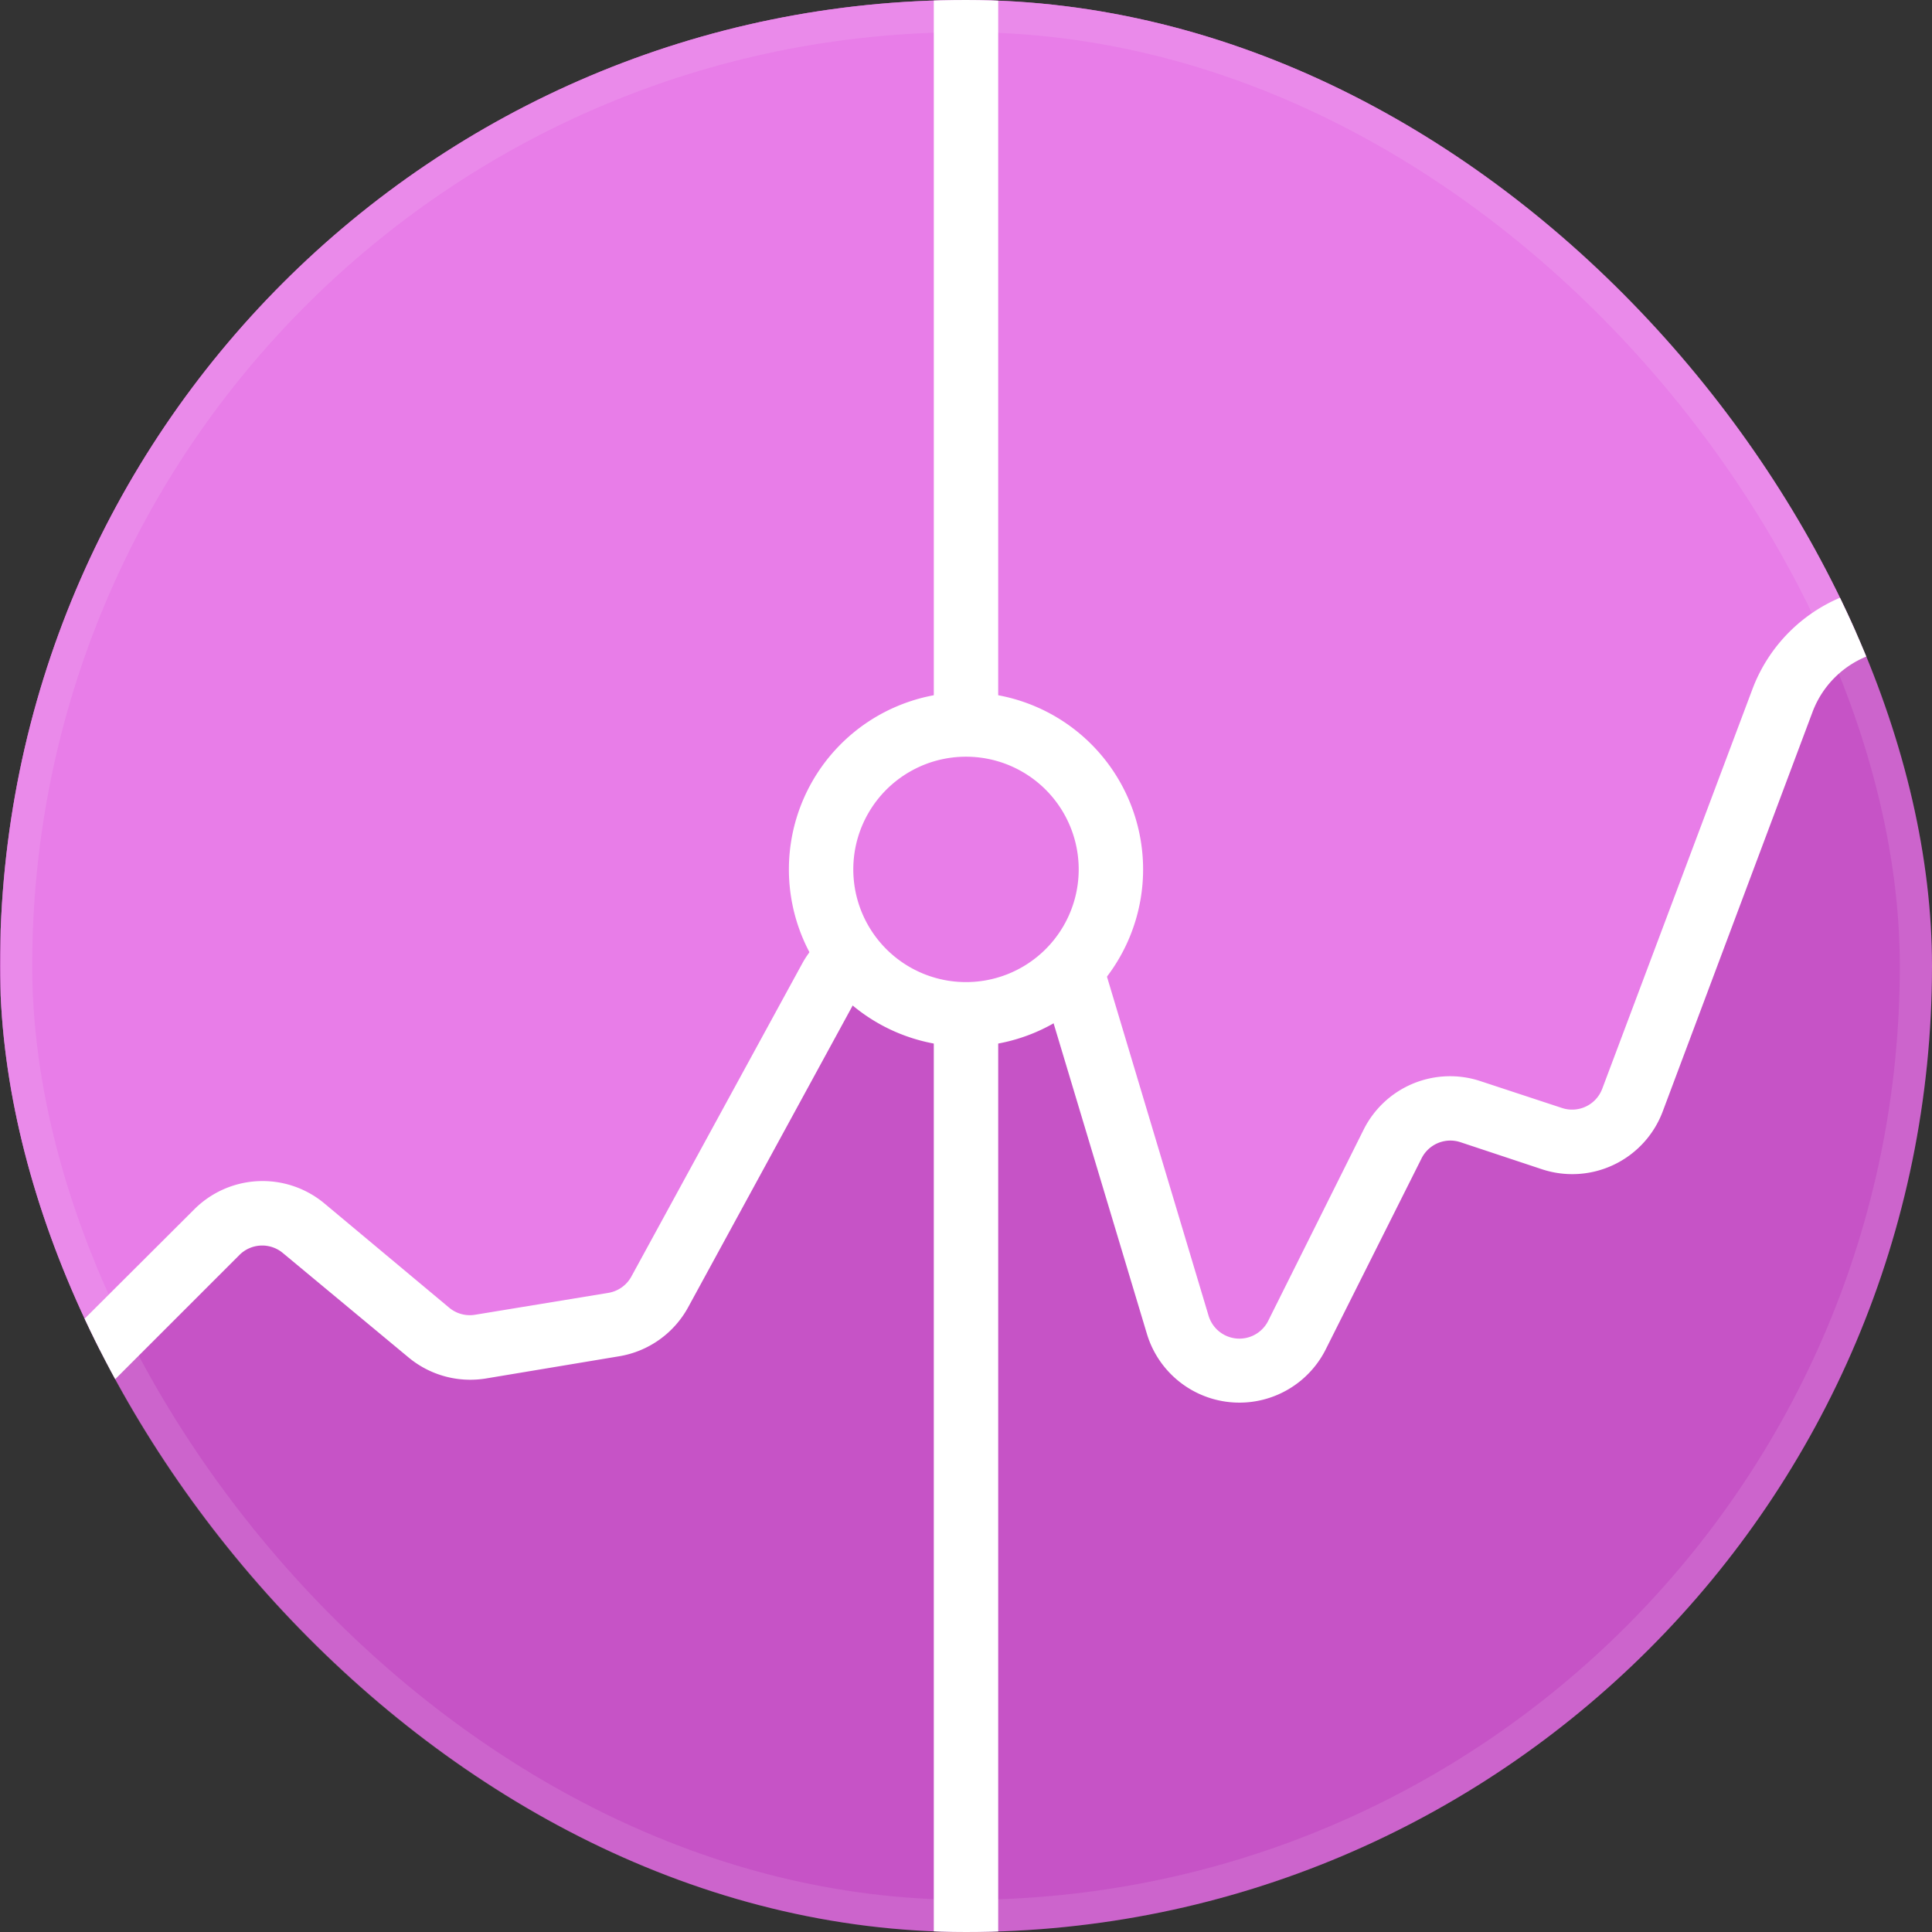 <svg xmlns="http://www.w3.org/2000/svg" width="60" height="60" fill="none" viewBox="0 0 60 60">
  <rect x="0" y="0" width="60" height="60" fill="#333333" stroke="none"/>
  <g clip-path="url(#a)">
    <rect width="60" height="60" fill="#C653C6" rx="30"></rect>
    <path fill="#E87DE8" d="M57.98.01v19.5a4.09 4.09 0 0 0-2.63 2.29L50.7 34.2a2 2 0 0 1-2.5 1.2l-2.53-.84a2 2 0 0 0-2.42 1l-2.97 5.94a2 2 0 0 1-3.7-.32L32.8 28.6a2 2 0 0 0-3.02-1.09l-3.35 2.23a2 2 0 0 0-.64.7l-5.3 9.72a2 2 0 0 1-1.43 1.01l-4.13.69a2 2 0 0 1-1.61-.44l-3.9-3.24a2 2 0 0 0-2.69.12L2.1 42.93.02 43V.01h57.96Z"></path>
    <path fill="#fff" d="m61.95 16.94.05 2.1-3.85 1.28a3 3 0 0 0-1.86 1.79l-4.65 12.4a3 3 0 0 1-3.76 1.8l-2.53-.84a1 1 0 0 0-1.2.5l-2.98 5.94a3 3 0 0 1-5.55-.48l-3.78-12.58a1 1 0 0 0-1.5-.55l-3.35 2.23a1 1 0 0 0-.32.35l-5.3 9.72a3 3 0 0 1-2.14 1.52l-4.14.69a3 3 0 0 1-2.41-.66l-3.9-3.24a1 1 0 0 0-1.34.06l-5.28 5.28c-.05-.84-.08-1.75-.1-2.73l3.97-3.96a3 3 0 0 1 4.04-.19l3.89 3.25a1 1 0 0 0 .8.21l4.14-.68a1 1 0 0 0 .71-.51l5.3-9.71a3 3 0 0 1 .97-1.06l3.34-2.23a3 3 0 0 1 4.54 1.63l3.77 12.58a1 1 0 0 0 1.86.16l2.96-5.93a3 3 0 0 1 3.64-1.5l2.52.83a1 1 0 0 0 1.25-.6l4.66-12.4a5 5 0 0 1 3.1-2.99l4.43-1.48Z"></path>
    <path fill="#fff" fill-rule="evenodd" d="M35.5 27a5.5 5.5 0 1 1-11 0 5.5 5.5 0 0 1 11 0Z" clip-rule="evenodd"></path>
    <path fill="#fff" d="M31 0v60h-2V0h2Z"></path>
    <path fill="#E87DE8" d="M33.5 27a3.5 3.5 0 1 1-7 0 3.5 3.5 0 0 1 7 0Z"></path>
  </g>
  <rect width="59" height="59" x=".5" y=".5" stroke="#fff" stroke-opacity=".1" rx="29.5"></rect>
  <defs>
    <clipPath id="a"><rect width="60" height="60" fill="#fff" rx="30"></rect></clipPath>
  </defs>
</svg>